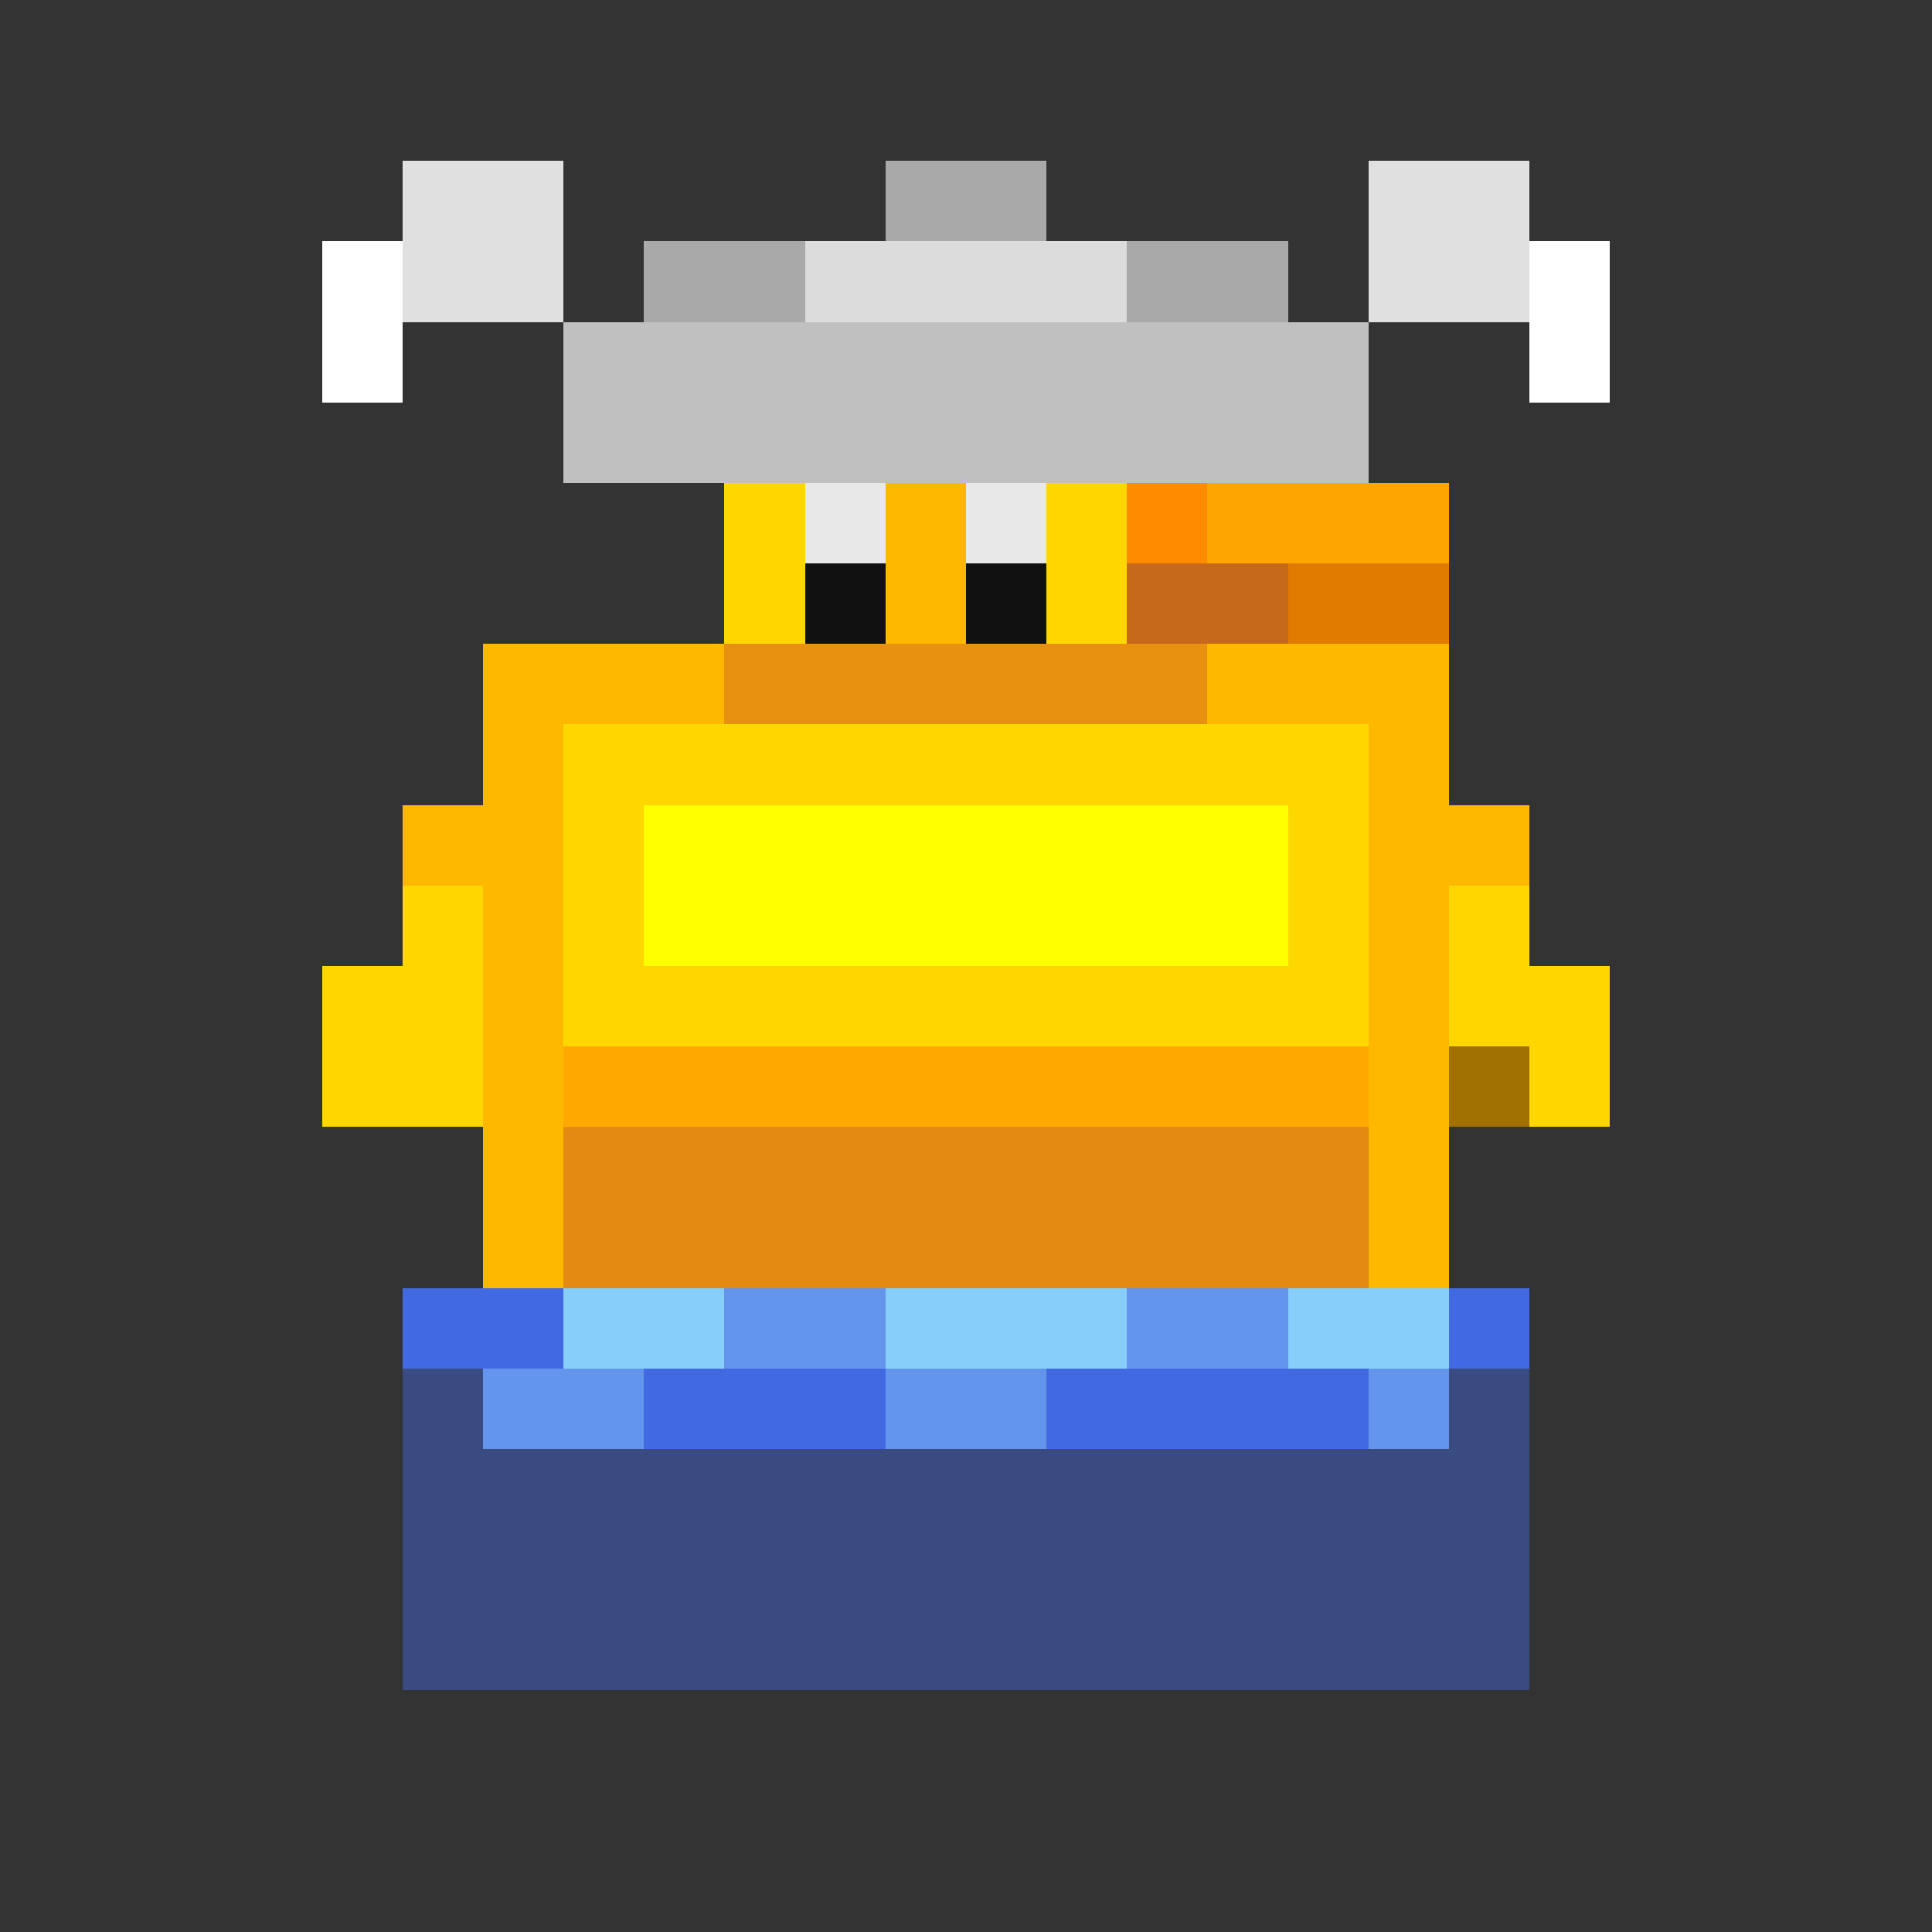 ﻿<svg xmlns="http://www.w3.org/2000/svg" viewBox="0 0 24 24" width="48" height="48" shape-rendering="crispEdges">
  <rect x="0" y="0" width="24" height="24" fill="#333333" stroke="none"/>
  <!-- Pato Base (copiado) -->
  <rect x="5" y="17" width="14" height="4" fill="#4169E1" fill-opacity="0.45"/><rect x="6" y="8" width="12" height="8" fill="#FFB800"/><rect x="7" y="14" width="10" height="2" fill="#D2691E" fill-opacity="0.6"/><rect x="7" y="12" width="10" height="2" fill="#FFA500" fill-opacity="0.8"/><rect x="7" y="9" width="10" height="4" fill="#FFD700"/><rect x="8" y="10" width="8" height="2" fill="#FFFF00"/><rect x="5" y="11" width="2" height="3" fill="#FFB800"/><rect x="4" y="12" width="2" height="2" fill="#FFD700"/><rect x="17" y="11" width="2" height="3" fill="#FFB800"/><rect x="18" y="12" width="2" height="2" fill="#FFD700"/>
  <!-- Cabeça Base --> <rect x="9" y="4" width="6" height="5" fill="#FFB800"/> <rect x="9" y="8" width="6" height="1" fill="#D2691E" fill-opacity="0.5"/>
  <!-- Capacete Viking -->
  <rect x="8" y="3" width="8" height="2" fill="#A9A9A9"/> <!-- DarkGray base -->
  <rect x="7" y="4" width="10" height="2" fill="#C0C0C0"/> <!-- Silver corpo -->
  <rect x="11" y="2" width="2" height="2" fill="#A9A9A9"/> <!-- Detalhe topo -->
  <rect x="10" y="3" width="4" height="1" fill="#DCDCDC"/> <!-- Gainsboro highlight -->
  <!-- Chifres -->
  <rect x="5" y="2" width="2" height="2" fill="#E0E0E0"/> <rect x="4" y="3" width="1" height="2" fill="white"/>
  <rect x="17" y="2" width="2" height="2" fill="#E0E0E0"/> <rect x="19" y="3" width="1" height="2" fill="white"/>
  <!-- Bochecha/Olhos Visíveis -->
  <rect x="9" y="6" width="2" height="2" fill="#FFD700"/><rect x="13" y="6" width="2" height="2" fill="#FFD700"/>
  <rect x="10" y="6" width="1" height="2" fill="#111111"/><rect x="12" y="6" width="1" height="2" fill="#111111"/>
  <rect x="10" y="6" width="1" height="1" fill="#FFFFFF" fill-opacity="0.9"/><rect x="12" y="6" width="1" height="1" fill="#FFFFFF" fill-opacity="0.9"/>
  <!-- Bico e Resto (sem mudança) -->
  <rect x="14" y="6" width="4" height="2" fill="#FF8C00"/><rect x="15" y="6" width="3" height="1" fill="#FFA500"/><rect x="16" y="7" width="2" height="1" fill="#E07B00"/><rect x="14" y="7" width="2" height="1" fill="#A0522D" fill-opacity="0.6"/>
  <rect x="5" y="10" width="2" height="3" fill="#FFB800"/><rect x="5" y="11" width="1" height="2" fill="#FFD700"/><rect x="17" y="10" width="2" height="4" fill="#FFB800"/><rect x="18" y="11" width="1" height="3" fill="#FFD700"/><rect x="18" y="13" width="1" height="1" fill="#A07000"/>
  <rect x="6" y="16" width="12" height="2" fill="#6495ED"/><rect x="5" y="16" width="2" height="1" fill="#4169E1"/><rect x="8" y="17" width="3" height="1" fill="#4169E1"/><rect x="13" y="17" width="4" height="1" fill="#4169E1"/><rect x="18" y="16" width="1" height="1" fill="#4169E1"/><rect x="7" y="16" width="2" height="1" fill="#87CEFA"/><rect x="11" y="16" width="3" height="1" fill="#87CEFA"/><rect x="16" y="16" width="2" height="1" fill="#87CEFA"/>
</svg>

